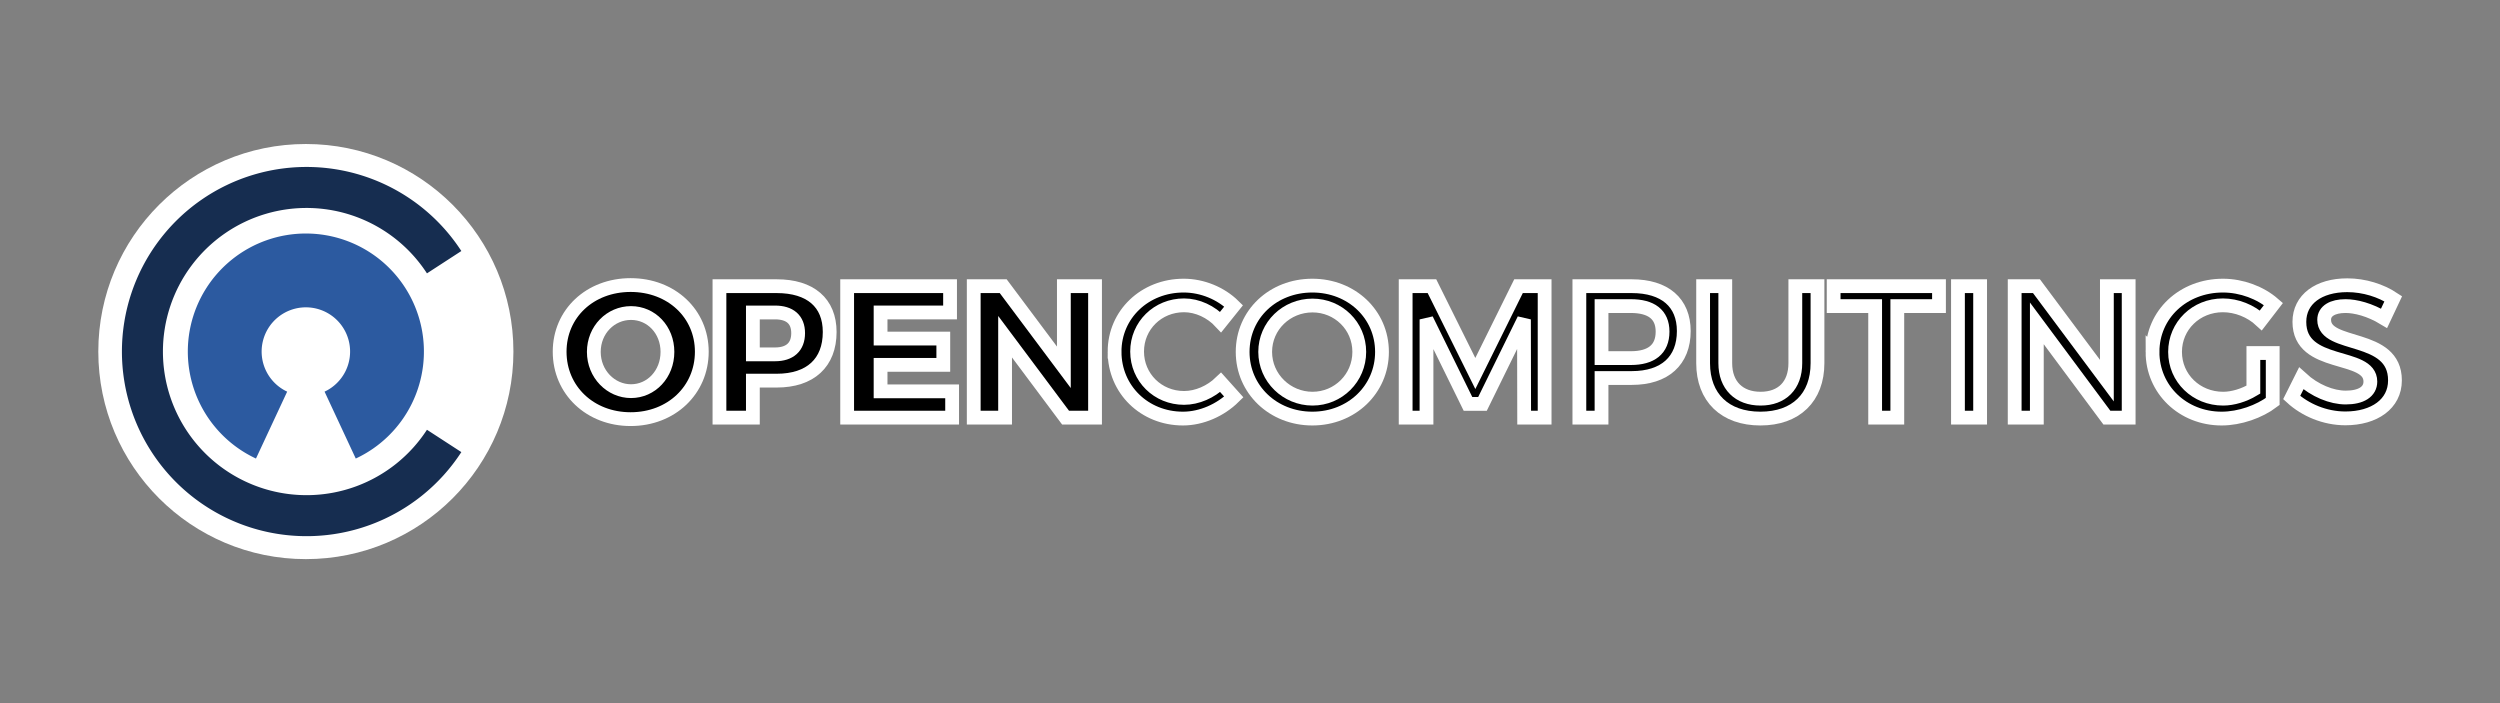 <?xml version="1.0" encoding="UTF-8" standalone="no"?>
<!-- Created with Inkscape (http://www.inkscape.org/) -->

<svg
   width="1280"
   height="360"
   viewBox="0 0 338.667 95.25"
   version="1.1"
   id="svg5"
   xmlns="http://www.w3.org/2000/svg"
   xmlns:svg="http://www.w3.org/2000/svg">
  <rect x="0" y="0" width="338.667" height="95.25" fill="#808080" stroke="none"/>
  <defs
     id="defs2">
    <rect
       x="307.595"
       y="118.996"
       width="952.251"
       height="125.018"
       id="rect1617" />
  </defs>
  <g
     id="layer1">
    <circle
       style="fill:#ffffff;fill-opacity:1;stroke:none;stroke-width:6.053;stroke-miterlimit:4;stroke-dasharray:none;stroke-opacity:1;paint-order:stroke markers fill"
       id="path4363"
       cx="41.434"
       cy="47.625"
       r="28.117" />
    <g
       aria-label="OPENCOMPUTINGS"
       transform="matrix(0.265,0,0,0.265,-6.311,1.66)"
       id="text1615"
       style="font-size:96px;line-height:1.25;font-family:Trueno;-inkscape-font-specification:Trueno;white-space:pre;shape-inside:url(#rect1617);stroke:#ffffff;stroke-width:7.049;stroke-miterlimit:4;stroke-dasharray:none;stroke-opacity:1;paint-order:stroke markers fill;fill:#000000;fill-opacity:1">
      <path
         d="m 309.9,173.533 c 0,19.68 15.552,34.464 36.288,34.464 20.832,0 36.384,-14.88 36.384,-34.464 0,-19.488 -15.552,-34.08 -36.384,-34.08 -20.736,0 -36.288,14.496 -36.288,34.08 z m 17.472,0.096 c 0,-11.328 8.64,-19.872 19.008,-19.872 10.368,0 18.624,8.544 18.624,19.872 0,11.328 -8.256,20.064 -18.624,20.064 -10.272,0 -19.008,-8.736 -19.008,-20.064 z"
         style="font-weight:bold;-inkscape-font-specification:'Trueno Bold';stroke:#ffffff;stroke-width:7.049;stroke-miterlimit:4;stroke-dasharray:none;stroke-opacity:1;paint-order:stroke markers fill;fill:#000000;fill-opacity:1"
         id="path942" />
      <path
         d="m 391.596,207.229 h 17.088 v -18.912 h 12.192 c 17.184,0 27.072,-9.12 27.072,-24.864 0,-14.976 -9.888,-23.424 -27.072,-23.424 h -29.28 z m 17.088,-32.352 v -21.408 h 11.328 c 7.488,0 11.808,3.552 11.808,10.56 0,7.104 -4.32,10.848 -11.808,10.848 z"
         style="font-weight:bold;-inkscape-font-specification:'Trueno Bold';stroke:#ffffff;stroke-width:7.049;stroke-miterlimit:4;stroke-dasharray:none;stroke-opacity:1;paint-order:stroke markers fill;fill:#000000;fill-opacity:1"
         id="path939" />
      <path
         d="m 456.875,207.229 h 53.664 v -13.44 h -36.576 v -13.536 h 32.064 v -13.44 h -32.064 v -13.344 h 35.52 v -13.44 h -52.608 z"
         style="font-weight:bold;-inkscape-font-specification:'Trueno Bold';stroke:#ffffff;stroke-width:7.049;stroke-miterlimit:4;stroke-dasharray:none;stroke-opacity:1;paint-order:stroke markers fill;fill:#000000;fill-opacity:1"
         id="path936" />
      <path
         d="m 521.579,207.229 h 16.032 v -41.376 l 30.912,41.376 h 15.072 v -67.2 h -15.936 v 41.472 l -31.008,-41.472 h -15.072 z"
         style="font-weight:bold;-inkscape-font-specification:'Trueno Bold';stroke:#ffffff;stroke-width:7.049;stroke-miterlimit:4;stroke-dasharray:none;stroke-opacity:1;paint-order:stroke markers fill;fill:#000000;fill-opacity:1"
         id="path933" />
      <path
         d="m 593.579,173.533 c 0,19.296 15.264,34.176 34.944,34.176 9.504,0 19.2,-4.32 26.016,-11.04 l -6.72,-7.488 c -5.088,4.896 -12,7.968 -18.72,7.968 -13.44,0 -24,-10.464 -24,-23.712 0,-13.248 10.56,-23.616 24,-23.616 6.816,0 13.824,3.264 18.72,8.544 l 6.624,-8.256 c -6.528,-6.432 -16.032,-10.368 -25.536,-10.368 -19.872,0 -35.328,14.688 -35.328,33.792 z"
         id="path930"
         style="stroke:#ffffff;stroke-width:7.049;stroke-miterlimit:4;stroke-dasharray:none;stroke-opacity:1;paint-order:stroke markers fill;fill:#000000;fill-opacity:1" />
      <path
         d="m 659.051,173.629 c 0,19.2 15.552,34.08 35.616,34.08 20.064,0 35.616,-14.88 35.616,-34.08 0,-19.2 -15.552,-33.888 -35.616,-33.888 -20.064,0 -35.616,14.592 -35.616,33.888 z m 11.52,0 c 0,-13.344 10.944,-23.712 24.192,-23.712 13.152,0 23.904,10.368 23.904,23.712 0,13.344 -10.752,23.904 -23.904,23.904 -13.152,0 -24.192,-10.56 -24.192,-23.904 z"
         id="path927"
         style="stroke:#ffffff;stroke-width:7.049;stroke-miterlimit:4;stroke-dasharray:none;stroke-opacity:1;paint-order:stroke markers fill;fill:#000000;fill-opacity:1" />
      <path
         d="m 742.379,207.229 h 10.656 v -50.208 l 21.216,43.2 h 7.392 l 21.216,-43.2 0.096,50.208 h 10.464 v -67.2 h -13.344 l -22.08,44.64 -22.176,-44.64 h -13.44 z"
         id="path924"
         style="stroke:#ffffff;stroke-width:7.049;stroke-miterlimit:4;stroke-dasharray:none;stroke-opacity:1;paint-order:stroke markers fill;fill:#000000;fill-opacity:1" />
      <path
         d="m 831.179,207.229 h 11.328 v -20.256 h 15.456 c 16.896,0 26.592,-8.832 26.592,-24 0,-14.592 -9.696,-22.944 -26.592,-22.944 h -26.784 z m 11.328,-30.432 v -26.592 h 14.976 c 10.368,0 16.224,4.224 16.224,13.056 0,9.12 -5.856,13.536 -16.224,13.536 z"
         id="path921"
         style="stroke:#ffffff;stroke-width:7.049;stroke-miterlimit:4;stroke-dasharray:none;stroke-opacity:1;paint-order:stroke markers fill;fill:#000000;fill-opacity:1" />
      <path
         d="m 894.443,179.389 c 0,17.568 11.136,28.32 29.28,28.32 18.144,0 29.184,-10.752 29.184,-28.32 v -39.36 h -11.328 v 39.36 c 0,11.424 -6.816,18.144 -17.76,18.144 -11.04,0 -18.048,-6.816 -18.048,-18.144 v -39.36 h -11.328 z"
         id="path918"
         style="stroke:#ffffff;stroke-width:7.049;stroke-miterlimit:4;stroke-dasharray:none;stroke-opacity:1;paint-order:stroke markers fill;fill:#000000;fill-opacity:1" />
      <path
         d="m 961.163,150.205 h 21.216 v 57.024 h 11.328 v -57.024 h 21.312 v -10.176 h -53.856 z"
         id="path915"
         style="stroke:#ffffff;stroke-width:7.049;stroke-miterlimit:4;stroke-dasharray:none;stroke-opacity:1;paint-order:stroke markers fill;fill:#000000;fill-opacity:1" />
      <path
         d="m 1024.715,207.229 h 11.328 v -67.2 h -11.328 z"
         id="path912"
         style="stroke:#ffffff;stroke-width:7.049;stroke-miterlimit:4;stroke-dasharray:none;stroke-opacity:1;paint-order:stroke markers fill;fill:#000000;fill-opacity:1" />
      <path
         d="m 1053.707,207.229 h 11.328 v -48.192 l 35.808,48.192 h 11.136 v -67.2 h -11.136 v 48.288 l -36,-48.288 h -11.136 z"
         id="path909"
         style="stroke:#ffffff;stroke-width:7.049;stroke-miterlimit:4;stroke-dasharray:none;stroke-opacity:1;paint-order:stroke markers fill;fill:#000000;fill-opacity:1" />
      <path
         d="m 1124.17,173.629 c 0,19.2 15.456,34.08 35.328,34.08 9.216,0 19.296,-3.552 26.112,-8.736 v -24.768 h -9.888 v 18.72 c -4.8,2.88 -10.464,4.608 -15.456,4.608 -13.728,0 -24.576,-10.464 -24.576,-23.904 0,-13.344 10.752,-23.808 24.48,-23.808 7.008,0 14.208,2.88 19.392,7.68 l 6.432,-8.352 c -6.624,-5.76 -16.224,-9.408 -25.824,-9.408 -20.352,0 -36,14.688 -36,33.888 z"
         id="path906"
         style="stroke:#ffffff;stroke-width:7.049;stroke-miterlimit:4;stroke-dasharray:none;stroke-opacity:1;paint-order:stroke markers fill;fill:#000000;fill-opacity:1" />
      <path
         d="m 1195.306,196.957 c 6.912,6.336 16.896,10.656 27.456,10.656 14.784,0 25.344,-7.392 25.344,-19.392 0.096,-24.192 -36.192,-16.32 -36.192,-31.008 0,-4.512 4.32,-7.008 10.944,-7.008 5.088,0 12.384,1.824 19.68,6.24 l 4.704,-9.984 c -6.24,-4.128 -14.784,-6.912 -23.52,-6.912 -14.592,0 -24.48,7.2 -24.48,18.72 0,23.904 36.288,15.552 36.288,30.528 0,5.184 -4.704,8.16 -12.576,8.16 -7.2,0 -15.84,-3.456 -22.752,-9.792 z"
         id="path903"
         style="stroke:#ffffff;stroke-width:7.049;stroke-miterlimit:4;stroke-dasharray:none;stroke-opacity:1;paint-order:stroke markers fill;fill:#000000;fill-opacity:1" />
    </g>
    <path
       id="path28021"
       style="fill:none;stroke:#162d50;stroke-width:5.555;stroke-linecap:butt;stroke-miterlimit:4;stroke-dasharray:none;stroke-opacity:1"
       d="M 60.168,59.732 A 22.23,22.23 0 0 1 35.211,68.94 22.23,22.23 0 0 1 19.294,47.625 22.23,22.23 0 0 1 35.211,26.31 22.23,22.23 0 0 1 60.168,35.518" />
    <path
       style="fill:none;stroke:#2c5aa0;stroke-width:10;stroke-miterlimit:4;stroke-dasharray:none;stroke-opacity:1"
       id="path28990"
       transform="rotate(90)"
       d="m 57.586,-36.789 a 10.991,10.991 0 0 1 -12.34,6.085 10.991,10.991 0 0 1 -8.612,-10.731 10.991,10.991 0 0 1 8.612,-10.731 10.991,10.991 0 0 1 12.34,6.085" />
  </g>
</svg>

